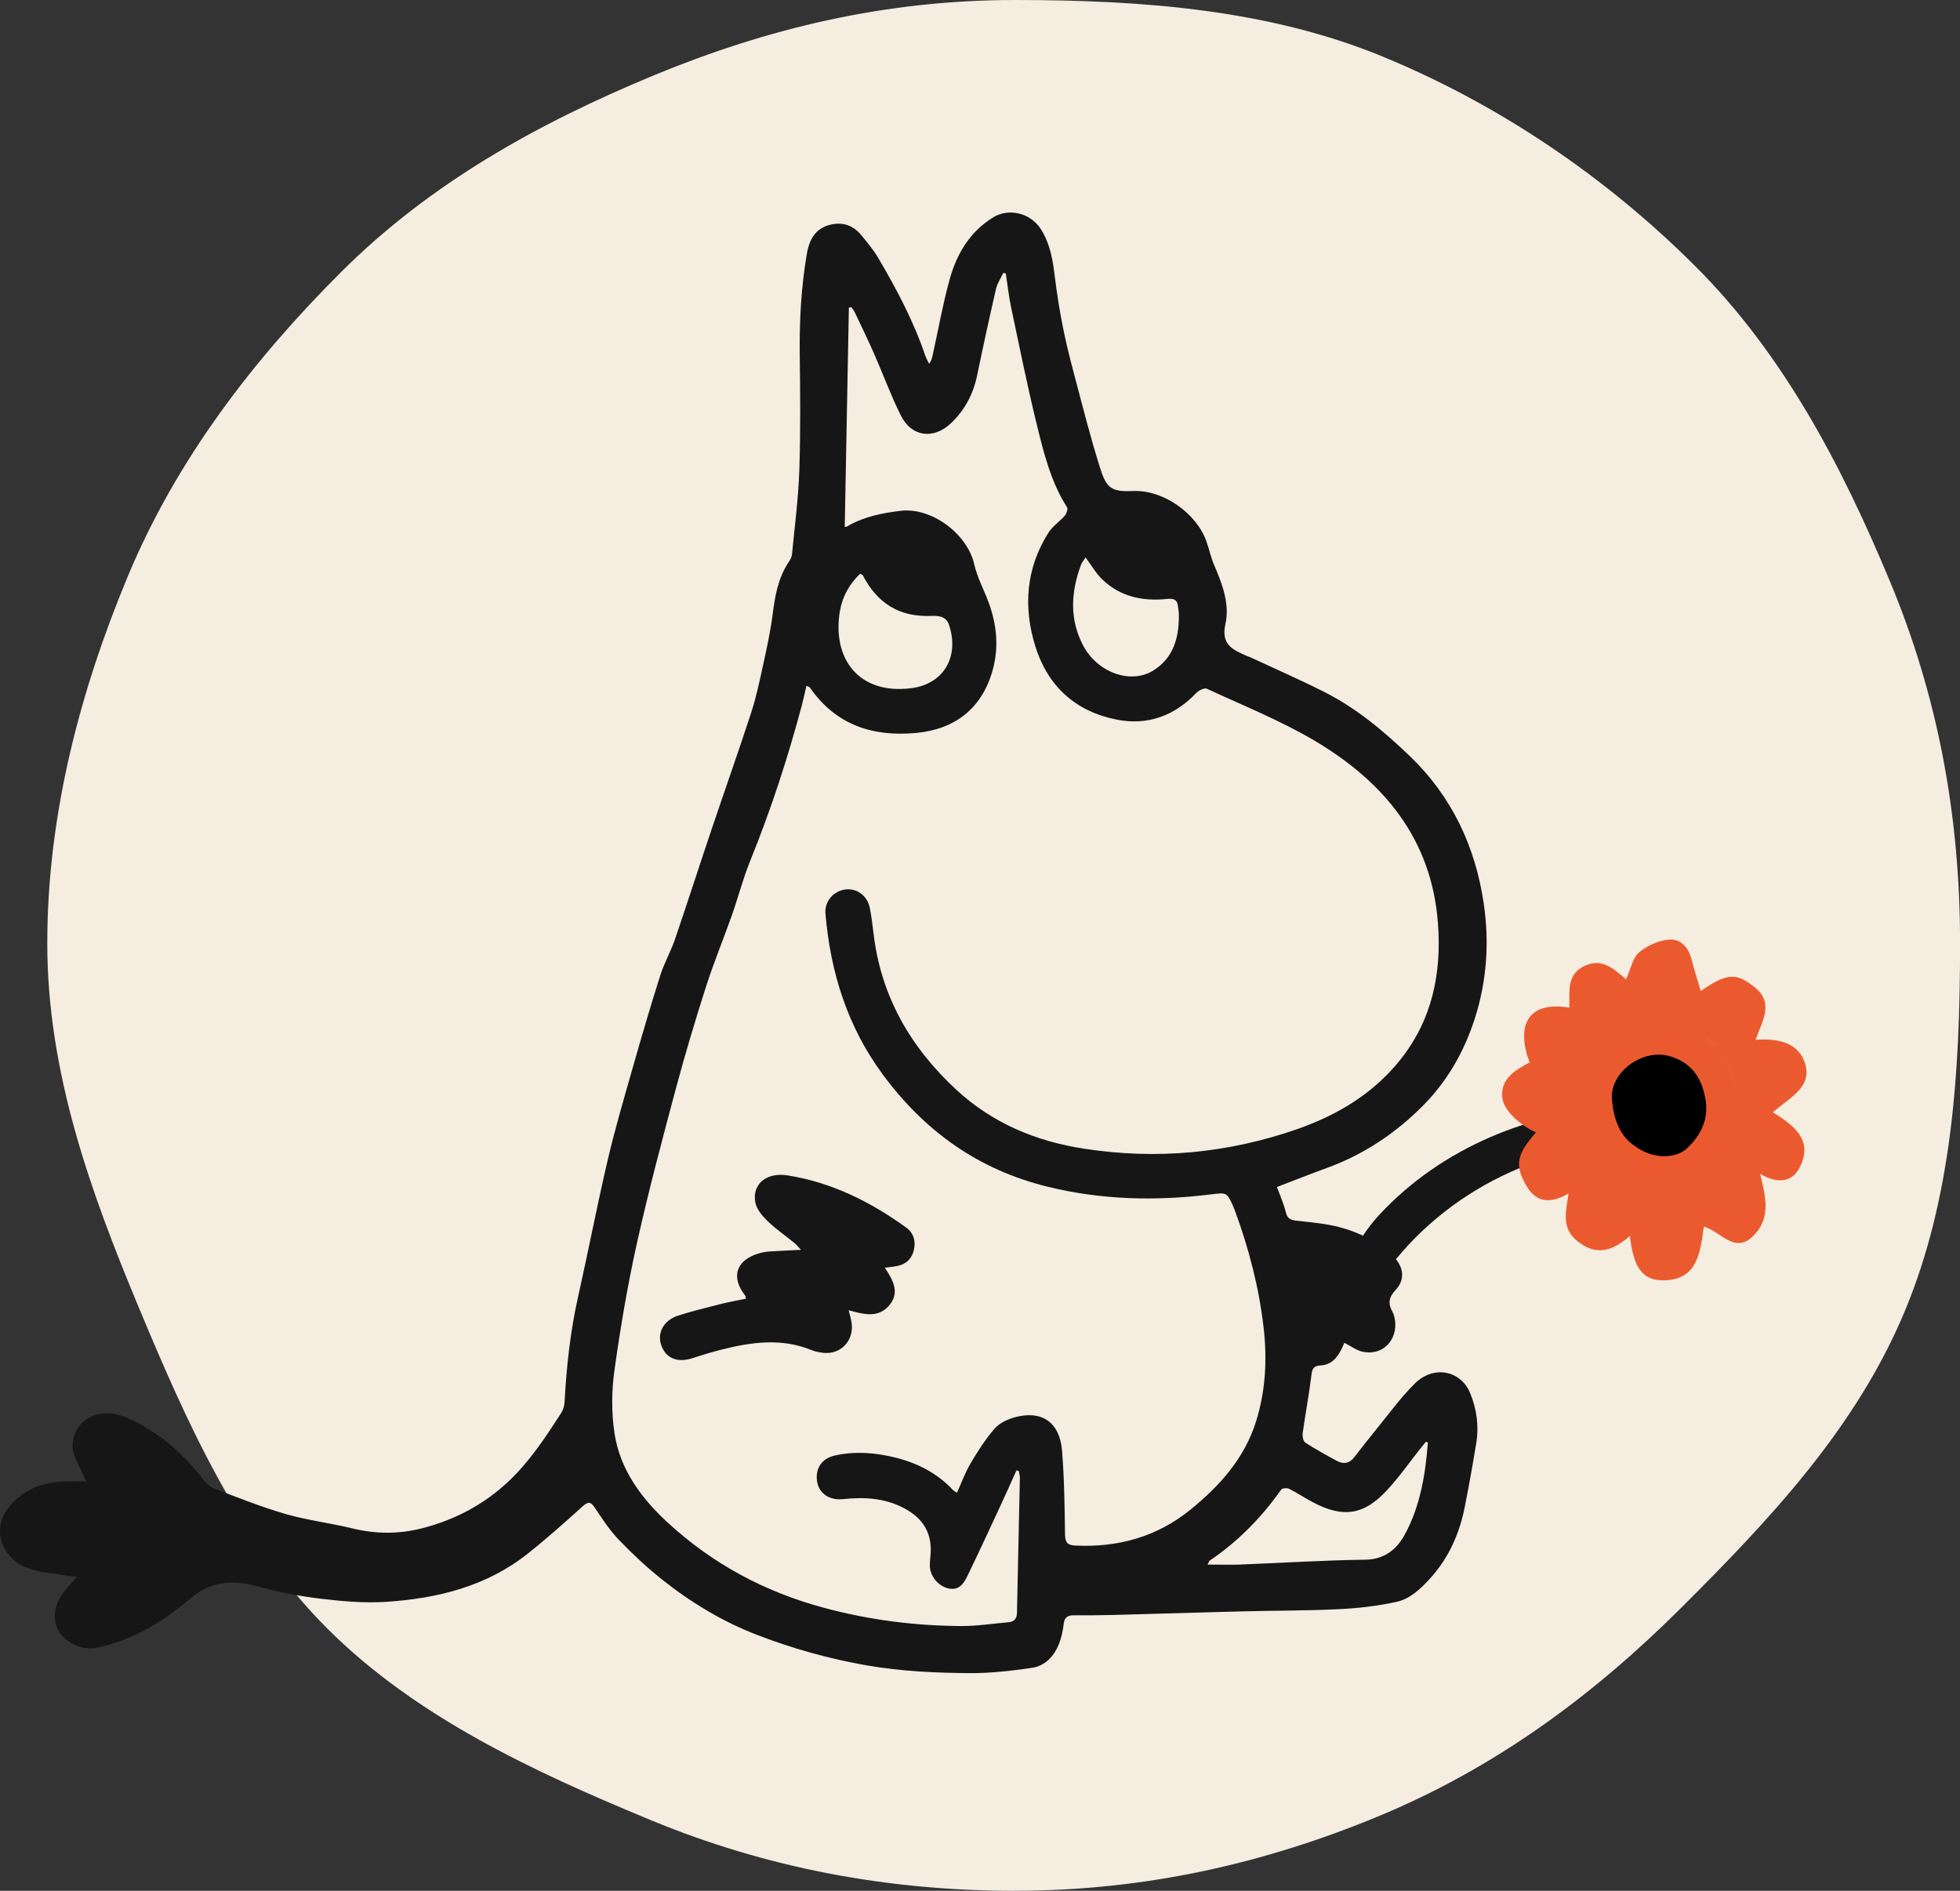<svg width="170" height="164" viewBox="0 0 170 164" fill="none" xmlns="http://www.w3.org/2000/svg">
<rect x="0" y="0" width="170" height="164" fill="#333333" stroke="none"/>
<g clip-path="url(#clip0_69_50)">
<path d="M88.051 164C76.764 164 66.274 161.934 56.461 157.875C46.288 153.672 36.086 148.926 28.422 141.285C20.758 133.644 16.196 123.394 11.975 113.251C7.903 103.467 4.101 93.086 4.101 81.833C4.101 70.58 6.993 59.822 11.065 50.038C15.28 39.896 21.95 31.21 29.614 23.568C37.278 15.927 46.588 10.722 56.761 6.513C66.574 2.46 76.77 0 88.051 0C99.331 0 110.186 0.878 119.999 4.937C130.172 9.14 139.339 15.414 147.008 23.055C154.672 30.696 159.732 40.349 163.953 50.492C168.024 60.276 170.006 70.586 170.006 81.833C170.006 93.08 169.293 103.915 165.222 113.699C161.007 123.842 153.499 131.793 145.835 139.435C138.171 147.076 129.687 153.344 119.514 157.553C109.701 161.612 99.343 163.994 88.057 163.994L88.051 164Z" fill="#F4EDE0"/>
<path d="M111.521 105.139C111.653 105.67 111.904 105.813 112.419 105.873C113.713 106.022 115.03 106.124 116.281 106.464C117.946 106.918 119.484 107.7 120.772 108.9C121.742 109.801 121.921 110.965 121.047 111.89C120.448 112.523 120.377 113.072 120.772 113.771C120.832 113.884 120.879 114.004 120.915 114.129C121.406 115.878 120.191 117.621 118.227 117.251C117.682 117.15 117.185 116.762 116.604 116.469C116.533 116.63 116.449 116.809 116.371 116.983C115.994 117.765 115.461 118.385 114.533 118.433C113.928 118.463 113.808 118.732 113.742 119.293C113.539 120.964 113.222 122.624 112.988 124.289C112.952 124.558 113.03 125 113.216 125.125C114.096 125.698 115.024 126.206 115.946 126.707C116.509 127.012 117.024 126.946 117.443 126.415C118.059 125.627 118.67 124.833 119.305 124.057C120.424 122.69 121.466 121.239 122.718 119.997C124.334 118.397 126.693 118.845 127.513 120.833C128.076 122.2 128.286 123.663 128.046 125.143C127.747 126.982 127.418 128.82 127.058 130.647C126.597 133.005 125.663 135.136 124.017 136.933C123.185 137.841 122.269 138.7 121.077 138.951C119.454 139.297 117.784 139.494 116.119 139.572C113.317 139.709 110.509 139.691 107.701 139.763C103.995 139.858 100.295 139.978 96.589 140.073C95.433 140.103 94.278 140.109 93.122 140.103C92.601 140.103 92.326 140.282 92.26 140.843C92.194 141.423 92.068 142.014 91.859 142.557C91.439 143.649 90.655 144.491 89.488 144.664C87.715 144.921 85.913 145.13 84.123 145.118C81.147 145.1 78.177 144.963 75.226 144.455C71.945 143.888 68.759 142.993 65.67 141.805C62.658 140.646 59.898 138.975 57.377 136.963C56.06 135.913 54.815 134.742 53.647 133.525C52.857 132.701 52.222 131.71 51.581 130.755C51.216 130.211 50.989 130.247 50.522 130.665C48.959 132.074 47.39 133.477 45.744 134.778C42.181 137.596 37.954 138.635 33.541 138.933C31.661 139.059 29.739 138.891 27.865 138.671C26.033 138.456 24.207 138.097 22.429 137.62C20.243 137.029 18.357 137.077 16.489 138.665C14.136 140.664 11.502 142.27 8.376 142.921C6.963 143.213 5.143 142.24 4.832 140.838C4.562 139.614 5.041 138.629 5.814 137.739C6.071 137.441 6.323 137.136 6.658 136.742C6.269 136.712 6.041 136.712 5.82 136.671C4.688 136.468 3.515 136.396 2.449 136.02C0.162 135.214 -1.042 132.48 1.156 130.283C2.371 129.065 3.856 128.558 5.532 128.492C6.191 128.468 6.85 128.492 7.496 128.492C7.155 127.782 6.82 127.125 6.52 126.456C5.945 125.167 6.532 123.549 7.808 122.916C8.903 122.373 10.029 122.54 11.077 123C13.723 124.164 15.825 126.027 17.603 128.283C17.848 128.6 18.154 128.946 18.513 129.083C20.573 129.871 22.632 130.695 24.746 131.31C26.638 131.859 28.614 132.092 30.53 132.558C32.601 133.065 34.625 133.077 36.691 132.534C39.511 131.793 41.99 130.486 44.115 128.48C45.947 126.755 47.306 124.672 48.66 122.582C48.833 122.313 48.947 121.961 48.965 121.645C49.133 118.553 49.462 115.484 50.144 112.458C51.031 108.512 51.791 104.536 52.713 100.596C53.366 97.808 54.186 95.05 54.97 92.292C55.707 89.713 56.461 87.134 57.275 84.579C57.617 83.51 58.185 82.519 58.545 81.463C59.646 78.245 60.682 75.004 61.772 71.78C62.892 68.461 64.065 65.153 65.149 61.822C65.598 60.443 65.897 59.005 66.209 57.584C66.52 56.157 66.831 54.724 67.017 53.28C67.215 51.692 67.49 50.152 68.382 48.785C68.52 48.576 68.669 48.331 68.693 48.092C68.927 45.668 69.244 43.239 69.328 40.809C69.442 37.424 69.406 34.027 69.364 30.637C69.334 27.729 69.496 24.846 69.987 21.98C70.178 20.876 70.663 19.891 71.843 19.539C72.944 19.21 73.938 19.467 74.687 20.381C75.208 21.013 75.746 21.652 76.16 22.351C77.758 25.067 79.243 27.849 80.255 30.852C80.339 31.096 80.477 31.323 80.59 31.556C80.8 31.263 80.848 31.019 80.902 30.774C81.381 28.601 81.77 26.41 82.357 24.267C82.967 22.04 84.105 20.106 86.153 18.846C87.452 18.046 89.386 18.422 90.314 19.927C91.08 21.175 91.314 22.53 91.481 23.939C91.661 25.407 91.894 26.876 92.182 28.332C92.451 29.705 92.793 31.06 93.152 32.416C93.888 35.179 94.577 37.955 95.445 40.678C95.996 42.409 96.475 42.666 98.295 42.588C100.882 42.48 103.762 44.498 104.636 46.946C104.875 47.62 105.019 48.331 105.3 48.987C106.007 50.635 106.677 52.378 106.288 54.115C105.869 55.978 106.995 56.372 108.192 56.915C108.264 56.945 108.342 56.957 108.414 56.993C110.557 57.99 112.719 58.939 114.832 60.002C117.634 61.41 120.005 63.398 122.263 65.565C125.945 69.094 127.969 73.451 128.693 78.376C129.184 81.731 128.968 85.092 127.897 88.406C126.951 91.319 125.472 93.856 123.34 95.981C120.999 98.315 118.269 100.142 115.126 101.288C113.683 101.813 112.252 102.381 110.755 102.954C111.03 103.712 111.348 104.422 111.533 105.157L111.521 105.139ZM86.386 25.067C85.811 27.562 85.266 30.07 84.746 32.583C84.41 34.194 83.674 35.574 82.488 36.702C80.968 38.147 79.064 37.902 78.135 36.039C77.267 34.296 76.597 32.457 75.812 30.672C75.273 29.455 74.693 28.255 74.118 27.049C74.046 26.899 73.932 26.78 73.837 26.643L73.627 26.673C73.507 33.007 73.388 39.334 73.268 45.698C73.25 45.698 73.382 45.716 73.471 45.662C74.902 44.815 76.489 44.504 78.106 44.307C80.8 43.979 83.907 46.307 84.5 48.946C84.757 50.08 85.338 51.142 85.746 52.247C86.488 54.253 86.662 56.3 86.027 58.372C85.081 61.464 82.818 63.261 79.459 63.572C75.681 63.924 72.489 62.873 70.244 59.632C70.208 59.578 70.112 59.566 69.945 59.482C69.813 60.043 69.705 60.581 69.567 61.1C68.346 65.691 66.879 70.204 65.089 74.609C64.454 76.174 64.029 77.821 63.466 79.421C62.742 81.475 61.904 83.492 61.239 85.564C60.311 88.471 59.431 91.396 58.641 94.345C57.455 98.781 56.27 103.222 55.27 107.706C54.449 111.383 53.815 115.114 53.294 118.845C53.042 120.654 53.024 122.564 53.306 124.361C53.797 127.495 55.635 129.967 57.934 132.08C61.832 135.662 66.358 138.085 71.49 139.459C75.399 140.509 79.369 141.017 83.398 141.035C84.757 141.035 86.117 140.826 87.47 140.706C87.961 140.664 88.194 140.396 88.206 139.894C88.284 135.99 88.374 132.092 88.458 128.188C88.458 127.991 88.398 127.794 88.368 127.597C88.302 127.573 88.23 127.549 88.164 127.531C87.697 128.57 87.236 129.608 86.757 130.635C85.817 132.659 84.883 134.683 83.907 136.695C83.59 137.351 83.177 137.978 82.255 137.769C81.387 137.572 80.674 136.724 80.65 135.829C80.644 135.572 80.662 135.316 80.692 135.059C80.914 133.107 80.159 131.728 78.393 130.802C76.722 129.925 74.95 129.835 73.13 130.026C71.951 130.152 71.052 129.549 70.879 128.534C70.681 127.412 71.25 126.498 72.418 126.242C74.184 125.848 75.956 125.997 77.698 126.433C79.608 126.91 81.303 127.788 82.662 129.244C82.728 129.316 82.818 129.352 83.003 129.477C83.398 128.6 83.71 127.728 84.171 126.946C84.793 125.895 85.458 124.845 86.254 123.925C86.68 123.436 87.392 123.096 88.033 122.922C90.35 122.302 91.9 123.346 92.11 125.776C92.314 128.2 92.338 130.647 92.374 133.083C92.385 133.775 92.577 134.026 93.278 134.056C96.972 134.229 100.337 133.298 103.217 130.97C105.767 128.91 107.935 126.504 108.941 123.298C109.767 120.66 109.917 117.932 109.605 115.21C109.21 111.705 108.324 108.297 107.102 104.983C107.067 104.888 107.031 104.792 106.989 104.697C106.42 103.425 106.42 103.419 105.049 103.592C100.277 104.189 95.559 104.082 90.859 102.93C84.859 101.455 80.195 98.112 76.573 93.205C73.507 89.05 72.022 84.328 71.597 79.242C71.507 78.185 72.286 77.272 73.34 77.147C74.34 77.027 75.244 77.708 75.447 78.77C75.585 79.475 75.675 80.191 75.758 80.902C76.387 86.358 78.938 90.805 82.925 94.501C86.069 97.414 89.841 98.99 94.038 99.635C100.319 100.602 106.48 100.029 112.467 97.951C115.94 96.745 119.053 94.901 121.4 91.987C124.22 88.489 125.053 84.424 124.717 80.048C124.167 72.765 120.029 67.81 114.036 64.252C111.06 62.491 107.809 61.19 104.666 59.733C104.456 59.638 103.965 59.888 103.744 60.121C101.852 62.097 99.534 62.939 96.876 62.419C93.296 61.721 90.877 59.524 89.799 56.056C88.739 52.647 88.985 49.298 90.93 46.212C91.29 45.644 91.912 45.239 92.362 44.719C92.511 44.546 92.643 44.146 92.547 43.997C91.152 41.806 90.541 39.328 89.937 36.869C89.11 33.502 88.428 30.105 87.709 26.715C87.5 25.724 87.392 24.715 87.236 23.718C87.165 23.7 87.093 23.688 87.021 23.67C86.805 24.136 86.494 24.583 86.386 25.073V25.067ZM107.617 135.698C111.222 135.56 114.82 135.327 118.425 135.28C120.167 135.256 121.215 134.295 121.897 133.005C123.185 130.576 123.64 127.877 123.843 125.149C123.843 125.137 123.807 125.119 123.694 125.036C123.55 125.209 123.394 125.388 123.25 125.573C122.275 126.797 121.376 128.092 120.317 129.238C118.311 131.417 116.491 131.68 113.892 130.307C113.186 129.937 112.521 129.489 111.809 129.131C111.629 129.041 111.21 129.071 111.12 129.203C109.414 131.626 107.378 133.704 104.917 135.363C104.863 135.399 104.845 135.495 104.743 135.704C105.779 135.704 106.695 135.733 107.611 135.704L107.617 135.698ZM72.855 52.951C72.142 57.124 74.471 60.24 78.98 59.697C81.848 59.357 83.231 56.975 82.315 54.199C82.039 53.375 81.267 53.405 80.734 53.423C77.968 53.525 76.07 52.289 74.836 49.901C74.819 49.865 74.753 49.847 74.609 49.758C73.675 50.653 73.076 51.716 72.861 52.945L72.855 52.951ZM93.757 48.999C92.882 51.358 92.745 53.721 93.954 56.002C95.194 58.336 98.061 59.381 100.031 58.157C101.834 57.041 102.289 55.202 102.247 53.202C102.247 53.023 102.193 52.844 102.181 52.665C102.139 52.038 101.846 51.883 101.211 51.949C99.109 52.169 97.151 51.757 95.583 50.235C95.062 49.728 94.691 49.071 94.158 48.355C94.008 48.587 93.84 48.773 93.757 48.993V48.999Z" fill="#161616"/>
<path d="M69.478 108.404C68.448 108.458 67.586 108.488 66.724 108.547C66.418 108.571 66.113 108.625 65.819 108.714C63.838 109.294 63.365 110.774 64.64 112.38C64.67 112.416 64.664 112.475 64.694 112.643C63.987 112.792 63.275 112.911 62.568 113.09C61.323 113.407 60.072 113.711 58.85 114.099C57.557 114.505 56.964 115.615 57.365 116.714C57.778 117.836 58.784 118.224 60.084 117.794C60.91 117.52 61.754 117.269 62.598 117.054C65.203 116.398 67.807 116.039 70.406 117.108C70.711 117.233 71.052 117.293 71.382 117.335C72.897 117.52 74.076 116.302 73.867 114.762C73.825 114.439 73.723 114.129 73.609 113.645C74.866 113.986 76.112 114.338 77.064 113.293C78.088 112.165 77.483 111.061 76.746 109.956C77.189 109.896 77.537 109.867 77.872 109.795C78.621 109.628 79.1 109.15 79.267 108.41C79.441 107.652 79.249 106.947 78.609 106.482C75.513 104.243 72.148 102.56 68.334 101.951C66.484 101.652 65.215 102.697 65.514 104.291C65.622 104.882 66.113 105.461 66.568 105.903C67.28 106.595 68.119 107.168 68.897 107.801C69.083 107.95 69.226 108.147 69.484 108.416L69.478 108.404Z" fill="#161616"/>
<path d="M118.73 112.625C123.185 104.846 131.83 99.712 140.722 99.306C141.692 99.264 142.332 98.524 142.332 97.527C142.332 96.59 141.704 95.963 140.734 96.005C132.818 96.363 125.023 99.557 119.64 105.36C118.113 107.007 117.06 109.049 115.946 111.001C114.832 112.953 117.706 114.702 118.856 112.696C118.892 112.625 118.73 112.625 118.73 112.625Z" fill="#161616"/>
<path d="M153.774 96.477C155.199 95.199 157.295 94.286 156.522 92.113C155.906 90.376 154.085 90.047 152.277 90.19C152.822 88.561 153.918 87.02 152.187 85.624C150.589 84.334 149.751 84.406 147.511 85.958C147.242 85.033 146.955 84.137 146.721 83.224C146.452 82.173 145.775 81.397 144.745 81.499C143.841 81.582 142.847 82.024 142.159 82.609C141.608 83.087 141.452 84.024 141.033 84.943C139.925 83.97 138.866 83.033 137.351 83.821C135.824 84.609 136.171 86.083 136.111 87.397C132.465 86.8 131.483 88.985 132.669 92.148C131.675 92.704 130.046 93.468 130.316 95.295C130.471 96.351 131.86 97.605 133.225 98.22C131.543 100.136 131.345 101.073 132.405 102.876C133.309 104.404 134.579 104.357 136.045 103.527C135.818 105.139 135.387 106.53 136.86 107.688C138.548 109.013 139.943 108.428 141.368 107.204C141.68 109.885 142.422 111.025 144.17 111.049C147.23 111.09 147.469 108.667 147.781 106.392C149.32 106.828 150.547 108.965 152.265 106.989C153.553 105.515 153.163 103.807 152.66 101.819C154.223 102.709 155.451 102.536 156.097 101.252C157.313 98.853 155.57 97.605 153.756 96.465L153.774 96.477ZM148.781 90.728C149.691 91.743 150.248 93.026 150.553 94.513C150.242 93.026 149.691 91.743 148.781 90.728C148.553 90.477 148.302 90.238 148.032 90.017C148.308 90.238 148.553 90.471 148.781 90.728ZM143.997 88.495C143.739 88.495 143.488 88.495 143.23 88.525C143.488 88.501 143.739 88.489 143.997 88.495ZM139.656 89.934C139.237 90.238 138.86 90.585 138.518 90.966C138.854 90.585 139.237 90.238 139.656 89.934ZM141.847 102.655C142.841 103.097 143.913 103.3 144.913 103.264C143.907 103.3 142.835 103.097 141.847 102.655Z" fill="#EB5A2F"/>
<path d="M147.931 95.402C147.637 93.569 146.781 92.196 144.859 91.617C142.5 90.901 139.596 92.978 139.812 95.39C139.955 97.038 140.488 98.578 141.835 99.42C143.236 100.5 145.266 100.578 146.308 99.611C147.517 98.488 148.206 97.103 147.937 95.402H147.931Z" fill="black"/>
</g>
<defs>
<clipPath id="clip0_69_50">
<rect width="170" height="164" fill="white"/>
</clipPath>
</defs>
</svg>
